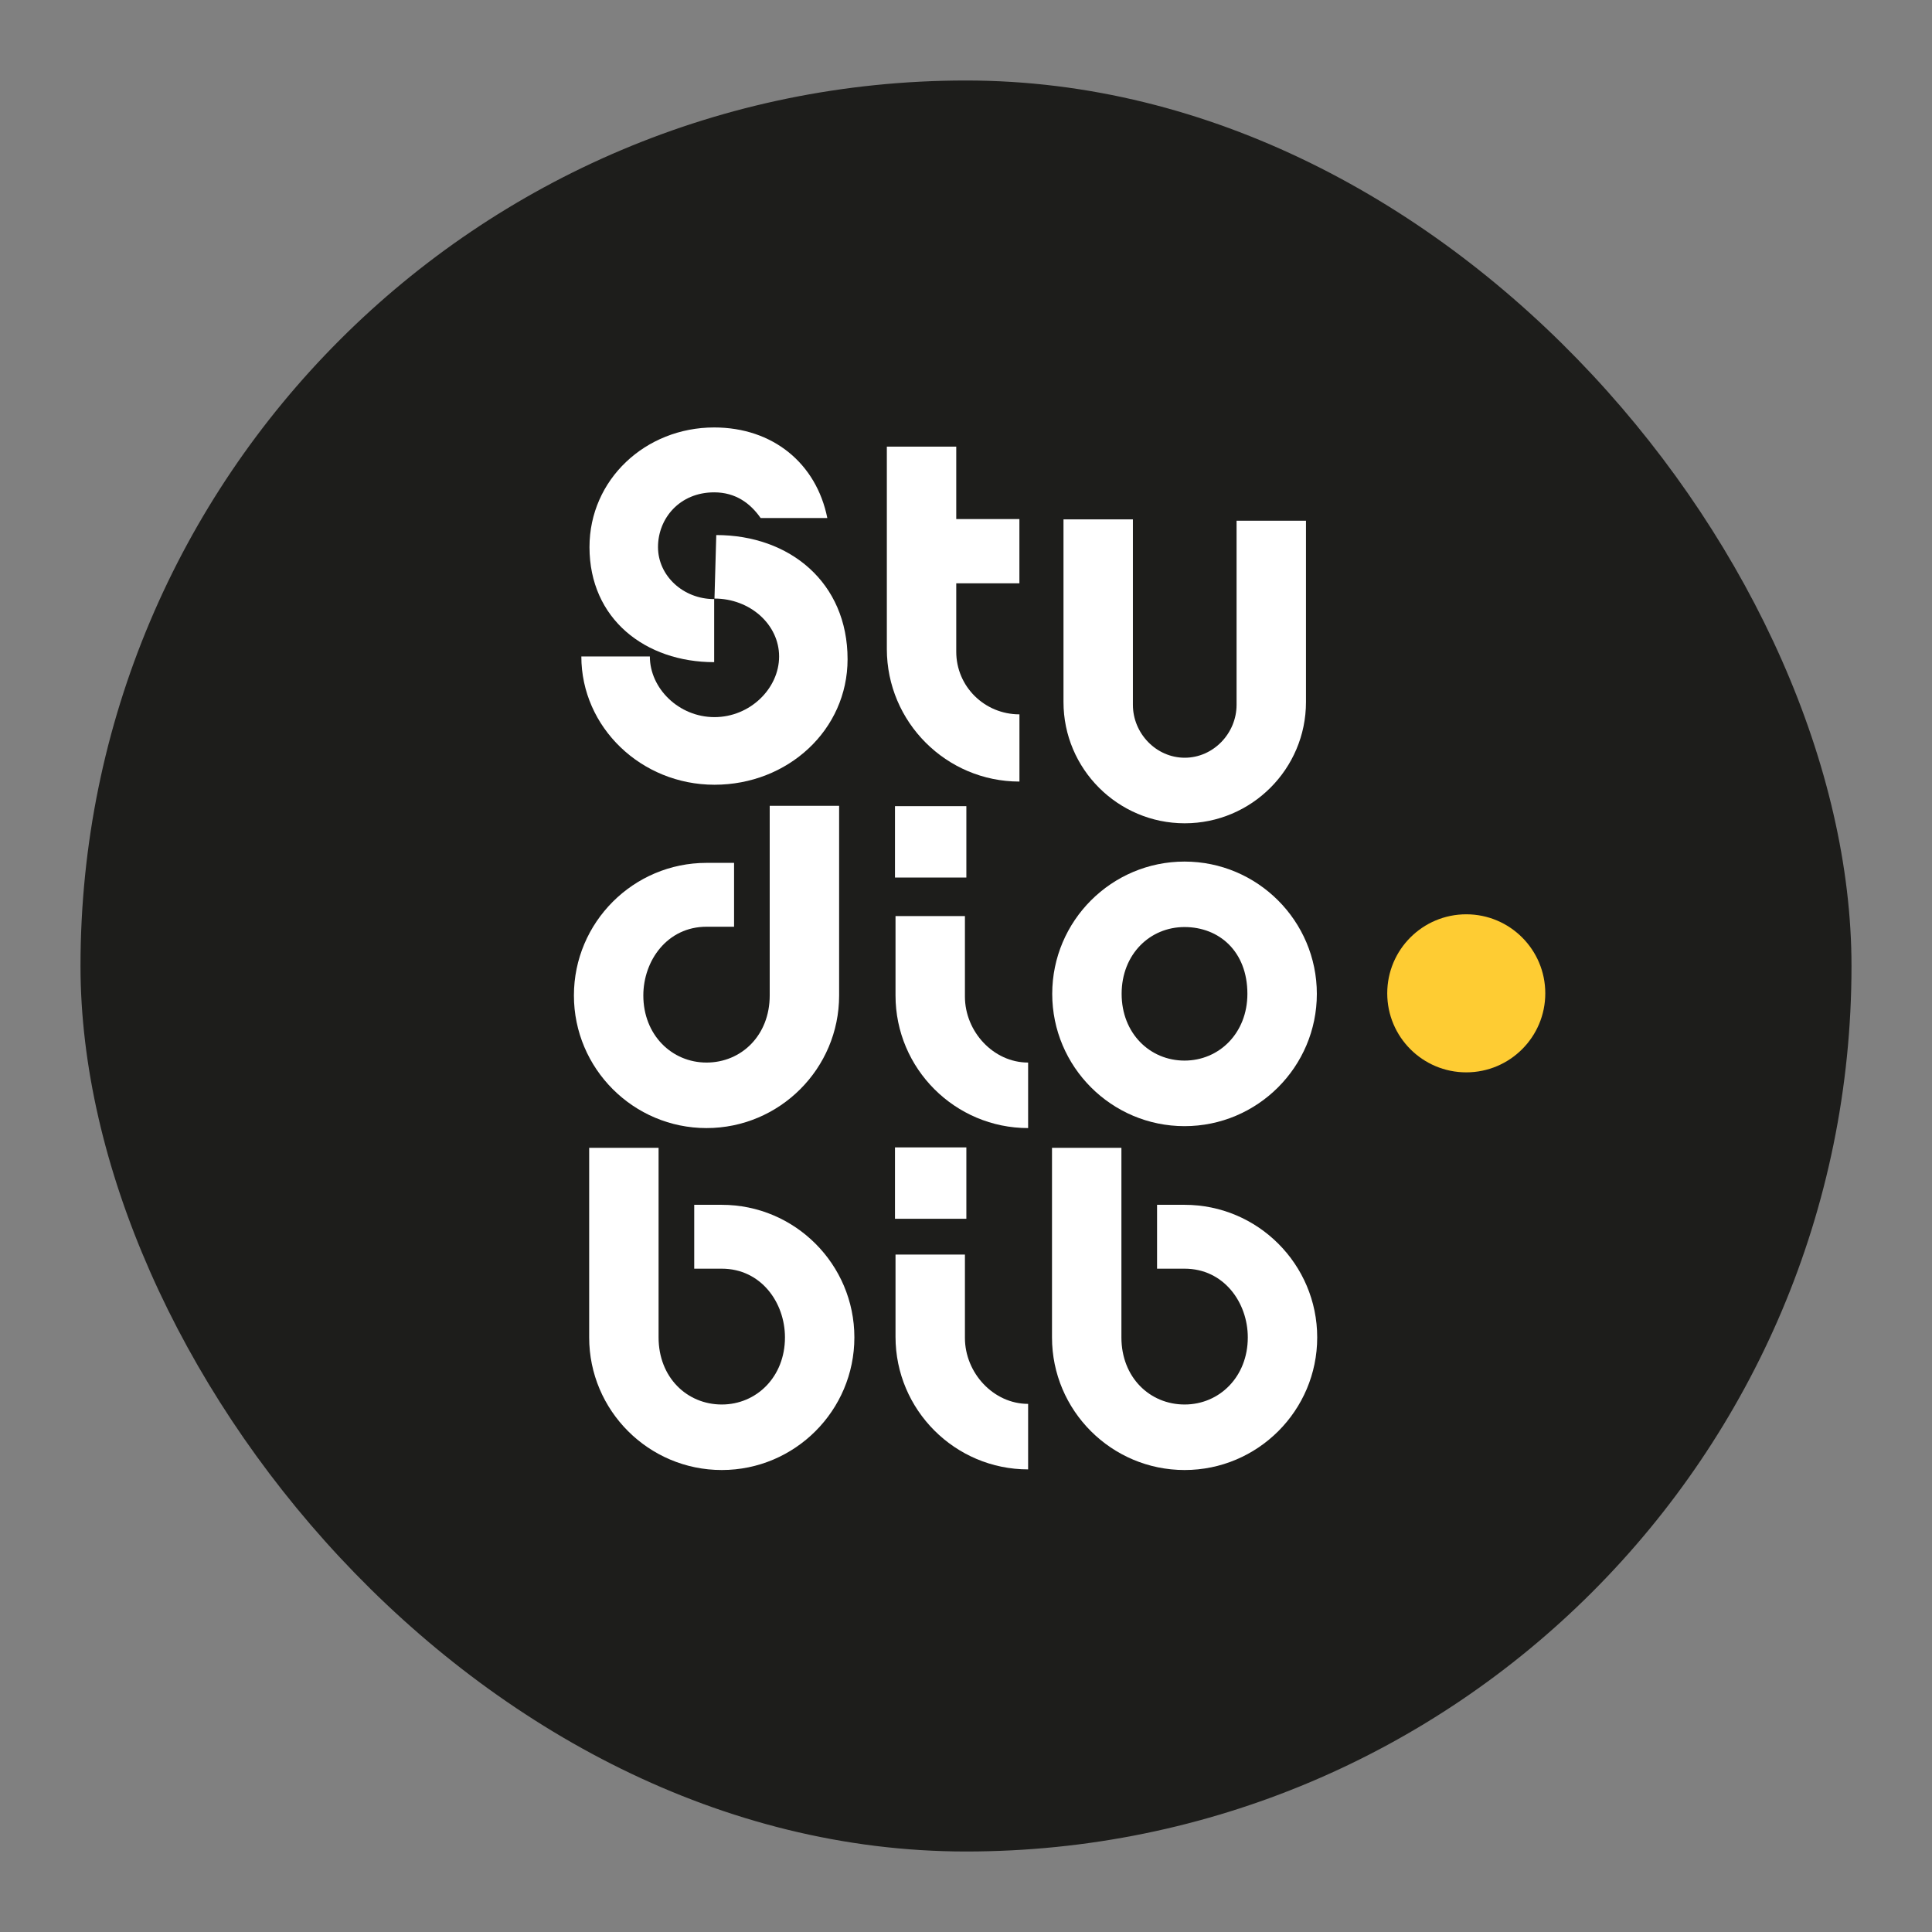 <?xml version="1.0" encoding="UTF-8"?>
<svg id="Calque_1" xmlns="http://www.w3.org/2000/svg" viewBox="0 0 432 432">
  <rect x="0" y="0" width="432" height="432" fill="#808080" stroke="none"/>
  <defs>
    <style>
      .cls-1 {
        fill: #1d1d1b;
      }

      .cls-2 {
        fill: #fecc33;
      }

      .cls-3 {
        fill: #fff;
      }
    </style>
  </defs>
  <rect class="cls-1" x="18" y="18" width="396" height="396" rx="198" ry="198"/>
  <circle class="cls-2" cx="327.86" cy="222.11" r="17.67"/>
  <g>
    <g>
      <g>
        <path class="cls-3" d="M229.89,328.56c-16.35,0-29.65-13.3-29.65-29.65v-18.39s15.52,0,15.52,0v18.64c0,7.79,6.34,14.75,14.13,14.75v14.65Z"/>
        <path class="cls-3" d="M157.98,252.24c-16.35,0-29.65-13.3-29.65-29.65,0-16.35,13.3-29.65,29.65-29.65h6.16s0,14.28,0,14.28h-6.16c-8.78,0-14.13,7.58-14.13,15.37,0,8.8,6.34,15,14.13,15s14.13-6.07,14.13-15v-42.4s15.52,0,15.52,0v42.4c0,16.35-13.3,29.65-29.65,29.65Z"/>
        <path class="cls-3" d="M161.39,328.7c16.35,0,29.65-13.3,29.65-29.65,0-16.35-13.3-29.65-29.65-29.65h-6.16s0,14.28,0,14.28h6.16c8.78,0,14.13,7.58,14.13,15.37,0,8.8-6.34,15-14.13,15-7.79,0-14.13-6.07-14.13-15v-42.4s-15.52,0-15.52,0v42.4c0,16.35,13.3,29.65,29.65,29.65Z"/>
        <path class="cls-3" d="M264.88,328.7c16.35,0,29.65-13.3,29.65-29.65,0-16.35-13.3-29.65-29.65-29.65h-6.16s0,14.28,0,14.28h6.16c8.78,0,14.13,7.58,14.13,15.37,0,8.8-6.34,15-14.13,15s-14.13-6.07-14.13-15v-42.4s-15.52,0-15.52,0v42.4c0,16.35,13.3,29.65,29.65,29.65Z"/>
        <path class="cls-3" d="M229.89,252.24c-16.35,0-29.65-13.3-29.65-29.65v-17.75s15.52,0,15.52,0v18c0,7.79,6.34,14.75,14.13,14.75v14.65Z"/>
        <path class="cls-3" d="M264.86,251.81c-16.31,0-29.58-13.27-29.58-29.58s13.27-29.58,29.58-29.58c16.31,0,29.59,13.27,29.59,29.58s-13.27,29.58-29.59,29.58ZM264.86,207.29c-7.75,0-14.06,6.1-14.06,14.93s6.31,14.93,14.06,14.93,14.06-6.15,14.06-14.93c0-9.48-6.31-14.93-14.06-14.93Z"/>
        <path class="cls-3" d="M264.91,184.09c-14.95,0-27.11-12.16-27.11-27.11v-40.85s15.52,0,15.52,0v41.47c0,6.39,5.2,11.83,11.59,11.83,6.39,0,11.59-5.45,11.59-11.83v-41.17s15.52,0,15.52,0v40.55c0,14.95-12.16,27.11-27.11,27.11Z"/>
        <path class="cls-3" d="M213.82,145.73v-15.3s14.12,0,14.12,0v-14.37s-14.12,0-14.12,0v-16.19s-15.52,0-15.52,0v45.24c0,16.35,13.3,29.65,29.65,29.65v-15.03c-7.79,0-14.13-6.21-14.13-14Z"/>
      </g>
      <rect class="cls-3" x="200.12" y="180.26" width="15.96" height="15.96"/>
      <rect class="cls-3" x="200.12" y="256.56" width="15.96" height="15.96"/>
    </g>
    <path class="cls-3" d="M159.76,175.47c-16.41,0-29.77-12.87-29.77-28.68h15.32c0,7.14,6.48,13.56,14.45,13.56,7.97,0,14.45-6.42,14.45-13.56,0-7.14-6.48-12.95-14.45-12.95l.4-14.2c16.41,0,29.36,10.6,29.36,27.76,0,15.82-13.35,28.07-29.76,28.07Z"/>
    <path class="cls-3" d="M159.69,110.09c4.84,0,8.12,2.49,10.39,5.74h14.91c-2.46-12.24-12.2-20.25-25.3-20.25-15.37,0-27.88,11.66-27.88,26.75,0,16.09,12.51,25.73,27.88,25.73v-14.1c-6.93,0-12.56-5.22-12.56-11.63s4.83-12.24,12.56-12.24Z"/>
  </g>
</svg>